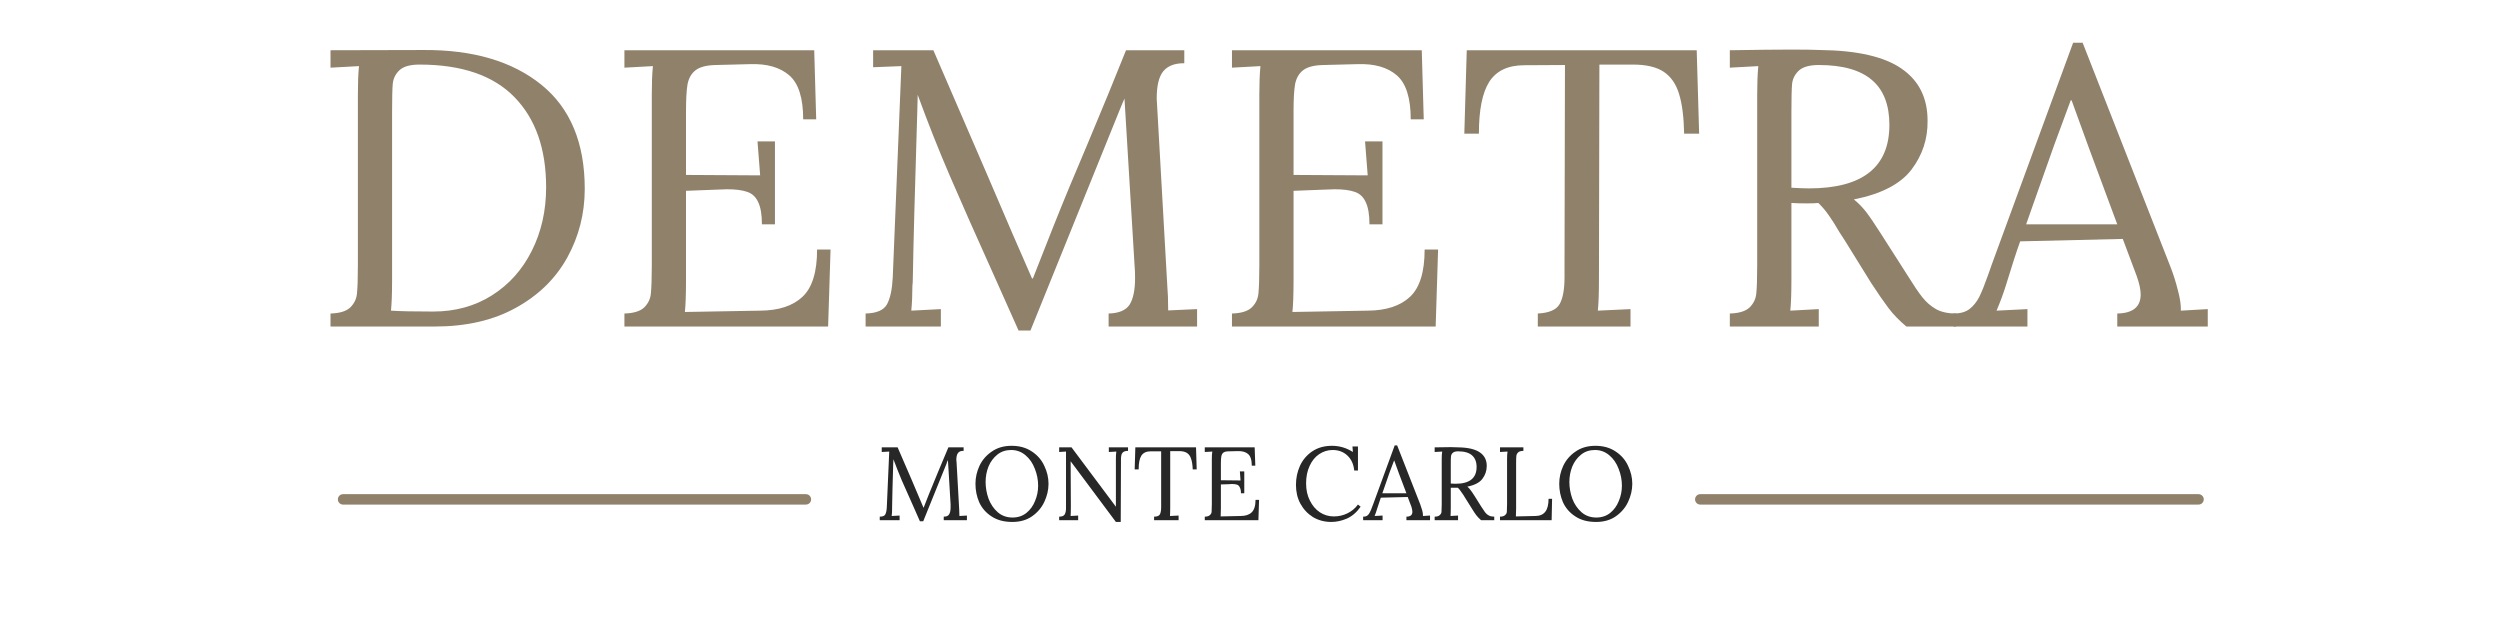 <svg xmlns="http://www.w3.org/2000/svg" xmlns:xlink="http://www.w3.org/1999/xlink" width="236" zoomAndPan="magnify" viewBox="0 0 177 44.25" height="59" preserveAspectRatio="xMidYMid meet" version="1.0"><defs><g/></defs><path stroke-linecap="round" transform="matrix(0.738, 0, 0, 0.738, 23.922, 34.988)" fill="none" stroke-linejoin="miter" d="M 0.498 0.498 L 44.899 0.498 " stroke="#90816a" stroke-width="1" stroke-opacity="1" stroke-miterlimit="4"/><path stroke-linecap="round" transform="matrix(0.738, 0, 0, 0.738, 120.01, 34.988)" fill="none" stroke-linejoin="miter" d="M 0.5 0.498 L 48.302 0.498 " stroke="#90816a" stroke-width="1" stroke-opacity="1" stroke-miterlimit="4"/><g fill="#90816a" fill-opacity="1"><g transform="translate(21.869, 23.119)"><g><path d="M 1.531 -0.922 C 2.188 -0.941 2.656 -1.086 2.938 -1.359 C 3.219 -1.641 3.375 -1.973 3.406 -2.359 C 3.445 -2.742 3.469 -3.41 3.469 -4.359 L 3.469 -16.422 C 3.469 -17.203 3.492 -17.875 3.547 -18.438 L 1.531 -18.328 L 1.531 -19.562 L 8.125 -19.578 C 11.625 -19.598 14.398 -18.781 16.453 -17.125 C 18.504 -15.469 19.531 -13.008 19.531 -9.75 C 19.531 -8 19.117 -6.379 18.297 -4.891 C 17.473 -3.398 16.258 -2.211 14.656 -1.328 C 13.062 -0.441 11.141 0 8.891 0 L 1.531 0 Z M 8.797 -1.062 C 10.359 -1.062 11.742 -1.441 12.953 -2.203 C 14.172 -2.973 15.113 -4.023 15.781 -5.359 C 16.457 -6.703 16.797 -8.203 16.797 -9.859 C 16.797 -12.578 16.051 -14.703 14.562 -16.234 C 13.07 -17.773 10.828 -18.547 7.828 -18.547 C 7.172 -18.547 6.703 -18.414 6.422 -18.156 C 6.141 -17.895 5.977 -17.57 5.938 -17.188 C 5.906 -16.812 5.891 -16.148 5.891 -15.203 L 5.891 -3.297 C 5.891 -2.328 5.863 -1.602 5.812 -1.125 C 6.457 -1.082 7.453 -1.062 8.797 -1.062 Z M 8.797 -1.062 "/></g></g></g><g fill="#90816a" fill-opacity="1"><g transform="translate(42.678, 23.119)"><g><path d="M 1.531 -0.922 C 2.188 -0.941 2.656 -1.086 2.938 -1.359 C 3.219 -1.641 3.375 -1.973 3.406 -2.359 C 3.445 -2.742 3.469 -3.41 3.469 -4.359 L 3.469 -16.422 C 3.469 -17.203 3.492 -17.875 3.547 -18.438 L 1.531 -18.328 L 1.531 -19.562 L 14.969 -19.562 L 15.109 -14.672 L 14.188 -14.672 C 14.188 -16.191 13.852 -17.234 13.188 -17.797 C 12.531 -18.359 11.609 -18.617 10.422 -18.578 L 8.016 -18.516 C 7.348 -18.504 6.863 -18.379 6.562 -18.141 C 6.27 -17.91 6.082 -17.582 6 -17.156 C 5.926 -16.738 5.891 -16.086 5.891 -15.203 L 5.891 -10.734 L 11.141 -10.703 L 10.953 -13.109 L 12.188 -13.109 L 12.188 -7.234 L 11.266 -7.234 C 11.266 -7.922 11.176 -8.445 11 -8.812 C 10.832 -9.176 10.578 -9.414 10.234 -9.531 C 9.891 -9.656 9.41 -9.719 8.797 -9.719 L 7.938 -9.688 L 5.891 -9.609 L 5.891 -3.219 C 5.891 -2.25 5.863 -1.52 5.812 -1.031 L 11.141 -1.125 C 12.453 -1.133 13.453 -1.461 14.141 -2.109 C 14.828 -2.754 15.172 -3.867 15.172 -5.453 L 16.125 -5.453 L 15.953 0 L 1.531 0 Z M 1.531 -0.922 "/></g></g></g><g fill="#90816a" fill-opacity="1"><g transform="translate(60.051, 23.119)"><g><path d="M 10.5 -3.219 C 9.082 -6.363 7.984 -8.844 7.203 -10.656 C 6.422 -12.469 5.66 -14.383 4.922 -16.406 L 4.891 -15.172 C 4.723 -9.711 4.617 -5.816 4.578 -3.484 C 4.578 -3.211 4.566 -3.008 4.547 -2.875 C 4.547 -2.238 4.52 -1.656 4.469 -1.125 L 6.562 -1.234 L 6.562 0 L 1.234 0 L 1.234 -0.922 C 2.016 -0.941 2.52 -1.16 2.75 -1.578 C 2.977 -1.992 3.113 -2.629 3.156 -3.484 L 3.766 -18.438 L 1.766 -18.359 L 1.766 -19.562 L 6.031 -19.562 L 9.828 -10.781 C 11.211 -7.539 12.273 -5.082 13.016 -3.406 L 13.078 -3.406 C 13.297 -3.969 13.77 -5.172 14.5 -7.016 C 15.207 -8.797 16.02 -10.758 16.938 -12.906 C 17.988 -15.406 18.898 -17.625 19.672 -19.562 L 23.797 -19.562 L 23.797 -18.641 C 23.129 -18.648 22.633 -18.461 22.312 -18.078 C 22 -17.703 21.844 -17.055 21.844 -16.141 L 21.875 -15.594 L 22.594 -2.875 C 22.633 -2.445 22.656 -1.867 22.656 -1.141 L 24.703 -1.234 L 24.703 0 L 18.438 0 L 18.438 -0.922 C 19.164 -0.941 19.66 -1.148 19.922 -1.547 C 20.18 -1.953 20.312 -2.582 20.312 -3.438 C 20.312 -3.789 20.301 -4.062 20.281 -4.25 L 19.562 -16.141 C 19.52 -16.055 19.469 -15.938 19.406 -15.781 C 19.344 -15.633 19.27 -15.457 19.188 -15.25 L 12.906 0.281 L 12.062 0.281 Z M 10.5 -3.219 "/></g></g></g><g fill="#90816a" fill-opacity="1"><g transform="translate(85.692, 23.119)"><g><path d="M 1.531 -0.922 C 2.188 -0.941 2.656 -1.086 2.938 -1.359 C 3.219 -1.641 3.375 -1.973 3.406 -2.359 C 3.445 -2.742 3.469 -3.41 3.469 -4.359 L 3.469 -16.422 C 3.469 -17.203 3.492 -17.875 3.547 -18.438 L 1.531 -18.328 L 1.531 -19.562 L 14.969 -19.562 L 15.109 -14.672 L 14.188 -14.672 C 14.188 -16.191 13.852 -17.234 13.188 -17.797 C 12.531 -18.359 11.609 -18.617 10.422 -18.578 L 8.016 -18.516 C 7.348 -18.504 6.863 -18.379 6.562 -18.141 C 6.27 -17.91 6.082 -17.582 6 -17.156 C 5.926 -16.738 5.891 -16.086 5.891 -15.203 L 5.891 -10.734 L 11.141 -10.703 L 10.953 -13.109 L 12.188 -13.109 L 12.188 -7.234 L 11.266 -7.234 C 11.266 -7.922 11.176 -8.445 11 -8.812 C 10.832 -9.176 10.578 -9.414 10.234 -9.531 C 9.891 -9.656 9.41 -9.719 8.797 -9.719 L 7.938 -9.688 L 5.891 -9.609 L 5.891 -3.219 C 5.891 -2.25 5.863 -1.52 5.812 -1.031 L 11.141 -1.125 C 12.453 -1.133 13.453 -1.461 14.141 -2.109 C 14.828 -2.754 15.172 -3.867 15.172 -5.453 L 16.125 -5.453 L 15.953 0 L 1.531 0 Z M 1.531 -0.922 "/></g></g></g><g fill="#90816a" fill-opacity="1"><g transform="translate(103.065, 23.119)"><g><path d="M 5.812 -0.922 C 6.613 -0.961 7.129 -1.188 7.359 -1.594 C 7.586 -2 7.703 -2.629 7.703 -3.484 L 7.703 -4.359 L 7.734 -18.516 L 4.859 -18.5 C 3.703 -18.5 2.875 -18.109 2.375 -17.328 C 1.883 -16.555 1.641 -15.332 1.641 -13.656 L 0.609 -13.656 L 0.781 -19.562 L 17.062 -19.562 L 17.234 -13.656 L 16.172 -13.656 C 16.148 -14.832 16.031 -15.77 15.812 -16.469 C 15.602 -17.164 15.242 -17.688 14.734 -18.031 C 14.223 -18.375 13.492 -18.547 12.547 -18.547 L 10.172 -18.547 L 10.141 -3.328 C 10.141 -2.336 10.113 -1.602 10.062 -1.125 L 12.375 -1.234 L 12.375 0 L 5.812 0 Z M 5.812 -0.922 "/></g></g></g><g fill="#90816a" fill-opacity="1"><g transform="translate(120.941, 23.119)"><g><path d="M 1.531 -0.922 C 2.188 -0.941 2.656 -1.086 2.938 -1.359 C 3.219 -1.641 3.375 -1.973 3.406 -2.359 C 3.445 -2.742 3.469 -3.41 3.469 -4.359 L 3.469 -16.422 C 3.469 -17.203 3.492 -17.875 3.547 -18.438 L 1.531 -18.328 L 1.531 -19.562 C 3.469 -19.594 4.93 -19.609 5.922 -19.609 C 6.816 -19.609 7.488 -19.598 7.938 -19.578 C 10.562 -19.547 12.484 -19.102 13.703 -18.25 C 14.922 -17.406 15.531 -16.18 15.531 -14.578 C 15.551 -13.297 15.172 -12.141 14.391 -11.109 C 13.609 -10.086 12.25 -9.383 10.312 -9 C 10.625 -8.75 10.91 -8.457 11.172 -8.125 C 11.43 -7.789 11.785 -7.27 12.234 -6.562 L 14.141 -3.578 C 14.547 -2.922 14.883 -2.422 15.156 -2.078 C 15.426 -1.734 15.75 -1.453 16.125 -1.234 C 16.508 -1.023 16.984 -0.922 17.547 -0.922 L 17.547 0 L 14.031 0 C 13.52 -0.426 13.094 -0.867 12.75 -1.328 C 12.406 -1.785 12 -2.375 11.531 -3.094 L 9.672 -6.094 L 9.297 -6.672 C 9.004 -7.18 8.742 -7.594 8.516 -7.906 C 8.297 -8.219 8.055 -8.5 7.797 -8.75 C 7.629 -8.727 7.367 -8.719 7.016 -8.719 C 6.516 -8.719 6.141 -8.727 5.891 -8.75 L 5.891 -3.328 C 5.891 -2.336 5.863 -1.602 5.812 -1.125 L 7.828 -1.234 L 7.828 0 L 1.531 0 Z M 7.125 -9.781 C 10.926 -9.781 12.828 -11.281 12.828 -14.281 C 12.828 -15.695 12.414 -16.754 11.594 -17.453 C 10.77 -18.16 9.516 -18.516 7.828 -18.516 C 7.172 -18.516 6.703 -18.383 6.422 -18.125 C 6.141 -17.863 5.977 -17.547 5.938 -17.172 C 5.906 -16.805 5.891 -16.148 5.891 -15.203 L 5.891 -9.828 C 6.453 -9.797 6.863 -9.781 7.125 -9.781 Z M 7.125 -9.781 "/></g></g></g><g fill="#90816a" fill-opacity="1"><g transform="translate(138.481, 23.119)"><g><path d="M -0.172 -0.922 C 0.297 -0.922 0.672 -1.023 0.953 -1.234 C 1.234 -1.453 1.461 -1.734 1.641 -2.078 C 1.816 -2.422 2.023 -2.938 2.266 -3.625 L 2.547 -4.422 L 8.297 -20.094 L 8.969 -20.094 L 15.203 -4.188 C 15.398 -3.688 15.57 -3.141 15.719 -2.547 C 15.875 -1.961 15.941 -1.488 15.922 -1.125 L 17.828 -1.234 L 17.828 0 L 11.422 0 L 11.422 -0.922 C 12.523 -0.941 13.078 -1.391 13.078 -2.266 C 13.078 -2.617 12.984 -3.055 12.797 -3.578 L 11.812 -6.203 L 4.547 -6.031 C 4.273 -5.27 3.953 -4.273 3.578 -3.047 C 3.391 -2.43 3.156 -1.789 2.875 -1.125 L 5.062 -1.234 L 5.062 0 L -0.172 0 Z M 11.422 -7.234 L 9.438 -12.578 L 8.188 -16.016 L 8.125 -16.016 L 6.953 -12.844 L 5.453 -8.609 L 4.969 -7.234 Z M 11.422 -7.234 "/></g></g></g><g fill="#272727" fill-opacity="1"><g transform="translate(61.958, 36.829)"><g><path d="M 2.766 -0.844 C 2.391 -1.676 2.098 -2.332 1.891 -2.812 C 1.691 -3.289 1.492 -3.789 1.297 -4.312 L 1.281 -4 C 1.238 -2.562 1.211 -1.535 1.203 -0.922 C 1.203 -0.848 1.203 -0.797 1.203 -0.766 C 1.203 -0.586 1.191 -0.43 1.172 -0.297 L 1.734 -0.328 L 1.734 0 L 0.328 0 L 0.328 -0.25 C 0.535 -0.25 0.664 -0.301 0.719 -0.406 C 0.781 -0.52 0.816 -0.691 0.828 -0.922 L 1 -4.859 L 0.469 -4.828 L 0.469 -5.156 L 1.594 -5.156 L 2.594 -2.844 C 2.957 -1.988 3.234 -1.336 3.422 -0.891 L 3.438 -0.891 C 3.5 -1.047 3.625 -1.363 3.812 -1.844 C 4 -2.312 4.211 -2.832 4.453 -3.406 C 4.734 -4.062 4.977 -4.645 5.188 -5.156 L 6.266 -5.156 L 6.266 -4.906 C 6.086 -4.914 5.957 -4.867 5.875 -4.766 C 5.789 -4.66 5.75 -4.488 5.75 -4.25 L 5.766 -4.109 L 5.953 -0.766 C 5.961 -0.648 5.969 -0.492 5.969 -0.297 L 6.5 -0.328 L 6.5 0 L 4.859 0 L 4.859 -0.25 C 5.047 -0.25 5.172 -0.301 5.234 -0.406 C 5.305 -0.508 5.344 -0.676 5.344 -0.906 C 5.344 -1 5.344 -1.07 5.344 -1.125 L 5.156 -4.25 C 5.145 -4.227 5.129 -4.195 5.109 -4.156 C 5.086 -4.113 5.07 -4.066 5.062 -4.016 L 3.406 0.078 L 3.172 0.078 Z M 2.766 -0.844 "/></g></g></g><g fill="#272727" fill-opacity="1"><g transform="translate(68.719, 36.829)"><g><path d="M 2.953 0.125 C 2.367 0.125 1.879 -0.004 1.484 -0.266 C 1.086 -0.523 0.797 -0.859 0.609 -1.266 C 0.43 -1.68 0.344 -2.117 0.344 -2.578 C 0.344 -3.016 0.438 -3.438 0.625 -3.844 C 0.82 -4.258 1.113 -4.598 1.5 -4.859 C 1.883 -5.129 2.352 -5.266 2.906 -5.266 C 3.469 -5.266 3.945 -5.129 4.344 -4.859 C 4.738 -4.598 5.031 -4.258 5.219 -3.844 C 5.414 -3.438 5.516 -3.016 5.516 -2.578 C 5.516 -2.141 5.414 -1.711 5.219 -1.297 C 5.031 -0.891 4.742 -0.551 4.359 -0.281 C 3.973 -0.008 3.504 0.125 2.953 0.125 Z M 2.969 -0.188 C 3.352 -0.188 3.68 -0.297 3.953 -0.516 C 4.223 -0.734 4.426 -1.016 4.562 -1.359 C 4.707 -1.703 4.781 -2.062 4.781 -2.438 C 4.781 -2.852 4.703 -3.254 4.547 -3.641 C 4.398 -4.035 4.18 -4.352 3.891 -4.594 C 3.598 -4.844 3.258 -4.969 2.875 -4.969 C 2.488 -4.969 2.16 -4.859 1.891 -4.641 C 1.617 -4.422 1.41 -4.141 1.266 -3.797 C 1.129 -3.453 1.062 -3.086 1.062 -2.703 C 1.062 -2.316 1.129 -1.926 1.266 -1.531 C 1.41 -1.145 1.629 -0.82 1.922 -0.562 C 2.211 -0.312 2.562 -0.188 2.969 -0.188 Z M 2.969 -0.188 "/></g></g></g><g fill="#272727" fill-opacity="1"><g transform="translate(74.567, 36.829)"><g><path d="M 1.234 -4.172 L 1.25 -1.016 C 1.25 -0.691 1.242 -0.453 1.234 -0.297 L 1.766 -0.328 L 1.766 0 L 0.422 0 L 0.422 -0.25 C 0.617 -0.25 0.75 -0.301 0.812 -0.406 C 0.875 -0.52 0.906 -0.66 0.906 -0.828 L 0.906 -4.859 L 0.422 -4.828 L 0.422 -5.156 L 1.297 -5.156 L 4.438 -0.953 L 4.438 -4.328 C 4.438 -4.535 4.445 -4.711 4.469 -4.859 L 3.938 -4.828 L 3.938 -5.156 L 5.297 -5.156 L 5.297 -4.906 C 5.148 -4.906 5.039 -4.879 4.969 -4.828 C 4.895 -4.773 4.848 -4.703 4.828 -4.609 C 4.805 -4.523 4.797 -4.41 4.797 -4.266 L 4.797 -4 L 4.781 0.125 L 4.438 0.125 Z M 1.234 -4.172 "/></g></g></g><g fill="#272727" fill-opacity="1"><g transform="translate(80.179, 36.829)"><g><path d="M 1.531 -0.25 C 1.738 -0.25 1.875 -0.301 1.938 -0.406 C 2 -0.52 2.031 -0.691 2.031 -0.922 L 2.031 -4.875 L 1.281 -4.875 C 0.977 -4.875 0.758 -4.77 0.625 -4.562 C 0.5 -4.363 0.438 -4.039 0.438 -3.594 L 0.156 -3.594 L 0.203 -5.156 L 4.5 -5.156 L 4.547 -3.594 L 4.266 -3.594 C 4.254 -3.906 4.219 -4.148 4.156 -4.328 C 4.102 -4.516 4.008 -4.656 3.875 -4.75 C 3.738 -4.844 3.547 -4.891 3.297 -4.891 L 2.672 -4.891 L 2.672 -0.875 C 2.672 -0.613 2.664 -0.422 2.656 -0.297 L 3.266 -0.328 L 3.266 0 L 1.531 0 Z M 1.531 -0.25 "/></g></g></g><g fill="#272727" fill-opacity="1"><g transform="translate(84.892, 36.829)"><g><path d="M 0.406 -0.25 C 0.57 -0.25 0.691 -0.285 0.766 -0.359 C 0.848 -0.43 0.891 -0.516 0.891 -0.609 C 0.898 -0.711 0.906 -0.891 0.906 -1.141 L 0.906 -4.328 C 0.906 -4.535 0.914 -4.711 0.938 -4.859 L 0.406 -4.828 L 0.406 -5.156 L 3.938 -5.156 L 3.984 -3.859 L 3.734 -3.859 C 3.734 -4.266 3.645 -4.539 3.469 -4.688 C 3.301 -4.832 3.062 -4.898 2.75 -4.891 L 2.109 -4.875 C 1.93 -4.875 1.801 -4.844 1.719 -4.781 C 1.645 -4.719 1.598 -4.629 1.578 -4.516 C 1.555 -4.41 1.547 -4.238 1.547 -4 L 1.547 -2.828 L 2.938 -2.812 L 2.891 -3.453 L 3.203 -3.453 L 3.203 -1.906 L 2.969 -1.906 C 2.969 -2.082 2.941 -2.219 2.891 -2.312 C 2.848 -2.414 2.781 -2.484 2.688 -2.516 C 2.602 -2.547 2.477 -2.562 2.312 -2.562 L 2.094 -2.547 L 1.547 -2.531 L 1.547 -0.844 C 1.547 -0.594 1.539 -0.398 1.531 -0.266 L 2.938 -0.297 C 3.281 -0.297 3.539 -0.379 3.719 -0.547 C 3.906 -0.723 4 -1.02 4 -1.438 L 4.25 -1.438 L 4.203 0 L 0.406 0 Z M 0.406 -0.25 "/></g></g></g><g fill="#272727" fill-opacity="1"><g transform="translate(89.473, 36.829)"><g/></g></g><g fill="#272727" fill-opacity="1"><g transform="translate(91.41, 36.829)"><g><path d="M 2.844 0.125 C 2.363 0.125 1.93 0.008 1.547 -0.219 C 1.172 -0.457 0.875 -0.773 0.656 -1.172 C 0.445 -1.566 0.344 -2.008 0.344 -2.5 C 0.344 -2.977 0.438 -3.426 0.625 -3.844 C 0.82 -4.27 1.113 -4.613 1.5 -4.875 C 1.883 -5.133 2.348 -5.266 2.891 -5.266 C 3.43 -5.266 3.926 -5.117 4.375 -4.828 L 4.344 -5.219 L 4.734 -5.219 L 4.734 -3.516 L 4.469 -3.516 C 4.426 -3.961 4.266 -4.316 3.984 -4.578 C 3.711 -4.836 3.363 -4.969 2.938 -4.969 C 2.594 -4.969 2.273 -4.867 1.984 -4.672 C 1.703 -4.484 1.477 -4.207 1.312 -3.844 C 1.145 -3.488 1.062 -3.078 1.062 -2.609 C 1.062 -2.148 1.148 -1.742 1.328 -1.391 C 1.504 -1.035 1.738 -0.758 2.031 -0.562 C 2.332 -0.363 2.664 -0.266 3.031 -0.266 C 3.363 -0.266 3.68 -0.336 3.984 -0.484 C 4.285 -0.629 4.535 -0.836 4.734 -1.109 L 4.922 -0.953 C 4.641 -0.555 4.312 -0.273 3.938 -0.109 C 3.57 0.047 3.207 0.125 2.844 0.125 Z M 2.844 0.125 "/></g></g></g><g fill="#272727" fill-opacity="1"><g transform="translate(96.558, 36.829)"><g><path d="M -0.047 -0.25 C 0.078 -0.25 0.176 -0.273 0.25 -0.328 C 0.32 -0.379 0.379 -0.453 0.422 -0.547 C 0.473 -0.641 0.531 -0.773 0.594 -0.953 L 0.672 -1.156 L 2.188 -5.297 L 2.359 -5.297 L 4 -1.109 C 4.051 -0.973 4.098 -0.828 4.141 -0.672 C 4.18 -0.516 4.195 -0.391 4.188 -0.297 L 4.688 -0.328 L 4.688 0 L 3.016 0 L 3.016 -0.25 C 3.297 -0.25 3.438 -0.363 3.438 -0.594 C 3.438 -0.688 3.414 -0.801 3.375 -0.938 L 3.109 -1.641 L 1.203 -1.594 C 1.129 -1.383 1.039 -1.117 0.938 -0.797 C 0.895 -0.641 0.836 -0.473 0.766 -0.297 L 1.328 -0.328 L 1.328 0 L -0.047 0 Z M 3.016 -1.906 L 2.484 -3.312 L 2.156 -4.219 L 2.141 -4.219 L 1.828 -3.391 L 1.438 -2.266 L 1.312 -1.906 Z M 3.016 -1.906 "/></g></g></g><g fill="#272727" fill-opacity="1"><g transform="translate(101.168, 36.829)"><g><path d="M 0.406 -0.25 C 0.57 -0.25 0.691 -0.285 0.766 -0.359 C 0.848 -0.43 0.891 -0.516 0.891 -0.609 C 0.898 -0.711 0.906 -0.891 0.906 -1.141 L 0.906 -4.328 C 0.906 -4.535 0.914 -4.711 0.938 -4.859 L 0.406 -4.828 L 0.406 -5.156 C 0.914 -5.164 1.301 -5.172 1.562 -5.172 C 1.789 -5.172 1.969 -5.164 2.094 -5.156 C 2.781 -5.145 3.285 -5.023 3.609 -4.797 C 3.93 -4.578 4.094 -4.258 4.094 -3.844 C 4.094 -3.5 3.988 -3.191 3.781 -2.922 C 3.582 -2.66 3.227 -2.477 2.719 -2.375 C 2.801 -2.312 2.875 -2.234 2.938 -2.141 C 3.008 -2.055 3.102 -1.922 3.219 -1.734 L 3.719 -0.938 C 3.832 -0.77 3.922 -0.641 3.984 -0.547 C 4.055 -0.453 4.145 -0.379 4.25 -0.328 C 4.352 -0.273 4.477 -0.25 4.625 -0.25 L 4.625 0 L 3.688 0 C 3.562 -0.113 3.453 -0.227 3.359 -0.344 C 3.266 -0.469 3.16 -0.625 3.047 -0.812 L 2.547 -1.609 L 2.453 -1.766 C 2.367 -1.891 2.297 -1.992 2.234 -2.078 C 2.18 -2.16 2.117 -2.234 2.047 -2.297 C 2.004 -2.297 1.938 -2.297 1.844 -2.297 C 1.719 -2.297 1.617 -2.297 1.547 -2.297 L 1.547 -0.875 C 1.547 -0.613 1.539 -0.422 1.531 -0.297 L 2.062 -0.328 L 2.062 0 L 0.406 0 Z M 1.875 -2.578 C 2.875 -2.578 3.375 -2.973 3.375 -3.766 C 3.375 -4.129 3.266 -4.406 3.047 -4.594 C 2.836 -4.781 2.508 -4.875 2.062 -4.875 C 1.883 -4.875 1.758 -4.836 1.688 -4.766 C 1.613 -4.703 1.57 -4.617 1.562 -4.516 C 1.551 -4.422 1.547 -4.25 1.547 -4 L 1.547 -2.594 C 1.703 -2.582 1.812 -2.578 1.875 -2.578 Z M 1.875 -2.578 "/></g></g></g><g fill="#272727" fill-opacity="1"><g transform="translate(105.794, 36.829)"><g><path d="M 0.406 -0.25 C 0.57 -0.25 0.691 -0.285 0.766 -0.359 C 0.848 -0.43 0.891 -0.516 0.891 -0.609 C 0.898 -0.711 0.906 -0.891 0.906 -1.141 L 0.906 -4.328 C 0.906 -4.535 0.914 -4.711 0.938 -4.859 L 0.406 -4.828 L 0.406 -5.156 L 2.062 -5.156 L 2.062 -4.906 C 1.883 -4.906 1.758 -4.867 1.688 -4.797 C 1.613 -4.723 1.57 -4.633 1.562 -4.531 C 1.551 -4.426 1.547 -4.25 1.547 -4 L 1.547 -0.844 C 1.547 -0.594 1.539 -0.398 1.531 -0.266 L 2.906 -0.297 C 3.219 -0.297 3.453 -0.395 3.609 -0.594 C 3.766 -0.789 3.844 -1.098 3.844 -1.516 L 4.094 -1.516 L 4.062 0 L 0.406 0 Z M 0.406 -0.25 "/></g></g></g><g fill="#272727" fill-opacity="1"><g transform="translate(110.05, 36.829)"><g><path d="M 2.953 0.125 C 2.367 0.125 1.879 -0.004 1.484 -0.266 C 1.086 -0.523 0.797 -0.859 0.609 -1.266 C 0.43 -1.68 0.344 -2.117 0.344 -2.578 C 0.344 -3.016 0.438 -3.438 0.625 -3.844 C 0.82 -4.258 1.113 -4.598 1.5 -4.859 C 1.883 -5.129 2.352 -5.266 2.906 -5.266 C 3.469 -5.266 3.945 -5.129 4.344 -4.859 C 4.738 -4.598 5.031 -4.258 5.219 -3.844 C 5.414 -3.438 5.516 -3.016 5.516 -2.578 C 5.516 -2.141 5.414 -1.711 5.219 -1.297 C 5.031 -0.891 4.742 -0.551 4.359 -0.281 C 3.973 -0.008 3.504 0.125 2.953 0.125 Z M 2.969 -0.188 C 3.352 -0.188 3.68 -0.297 3.953 -0.516 C 4.223 -0.734 4.426 -1.016 4.562 -1.359 C 4.707 -1.703 4.781 -2.062 4.781 -2.438 C 4.781 -2.852 4.703 -3.254 4.547 -3.641 C 4.398 -4.035 4.18 -4.352 3.891 -4.594 C 3.598 -4.844 3.258 -4.969 2.875 -4.969 C 2.488 -4.969 2.16 -4.859 1.891 -4.641 C 1.617 -4.422 1.41 -4.141 1.266 -3.797 C 1.129 -3.453 1.062 -3.086 1.062 -2.703 C 1.062 -2.316 1.129 -1.926 1.266 -1.531 C 1.41 -1.145 1.629 -0.82 1.922 -0.562 C 2.211 -0.312 2.562 -0.188 2.969 -0.188 Z M 2.969 -0.188 "/></g></g></g></svg>